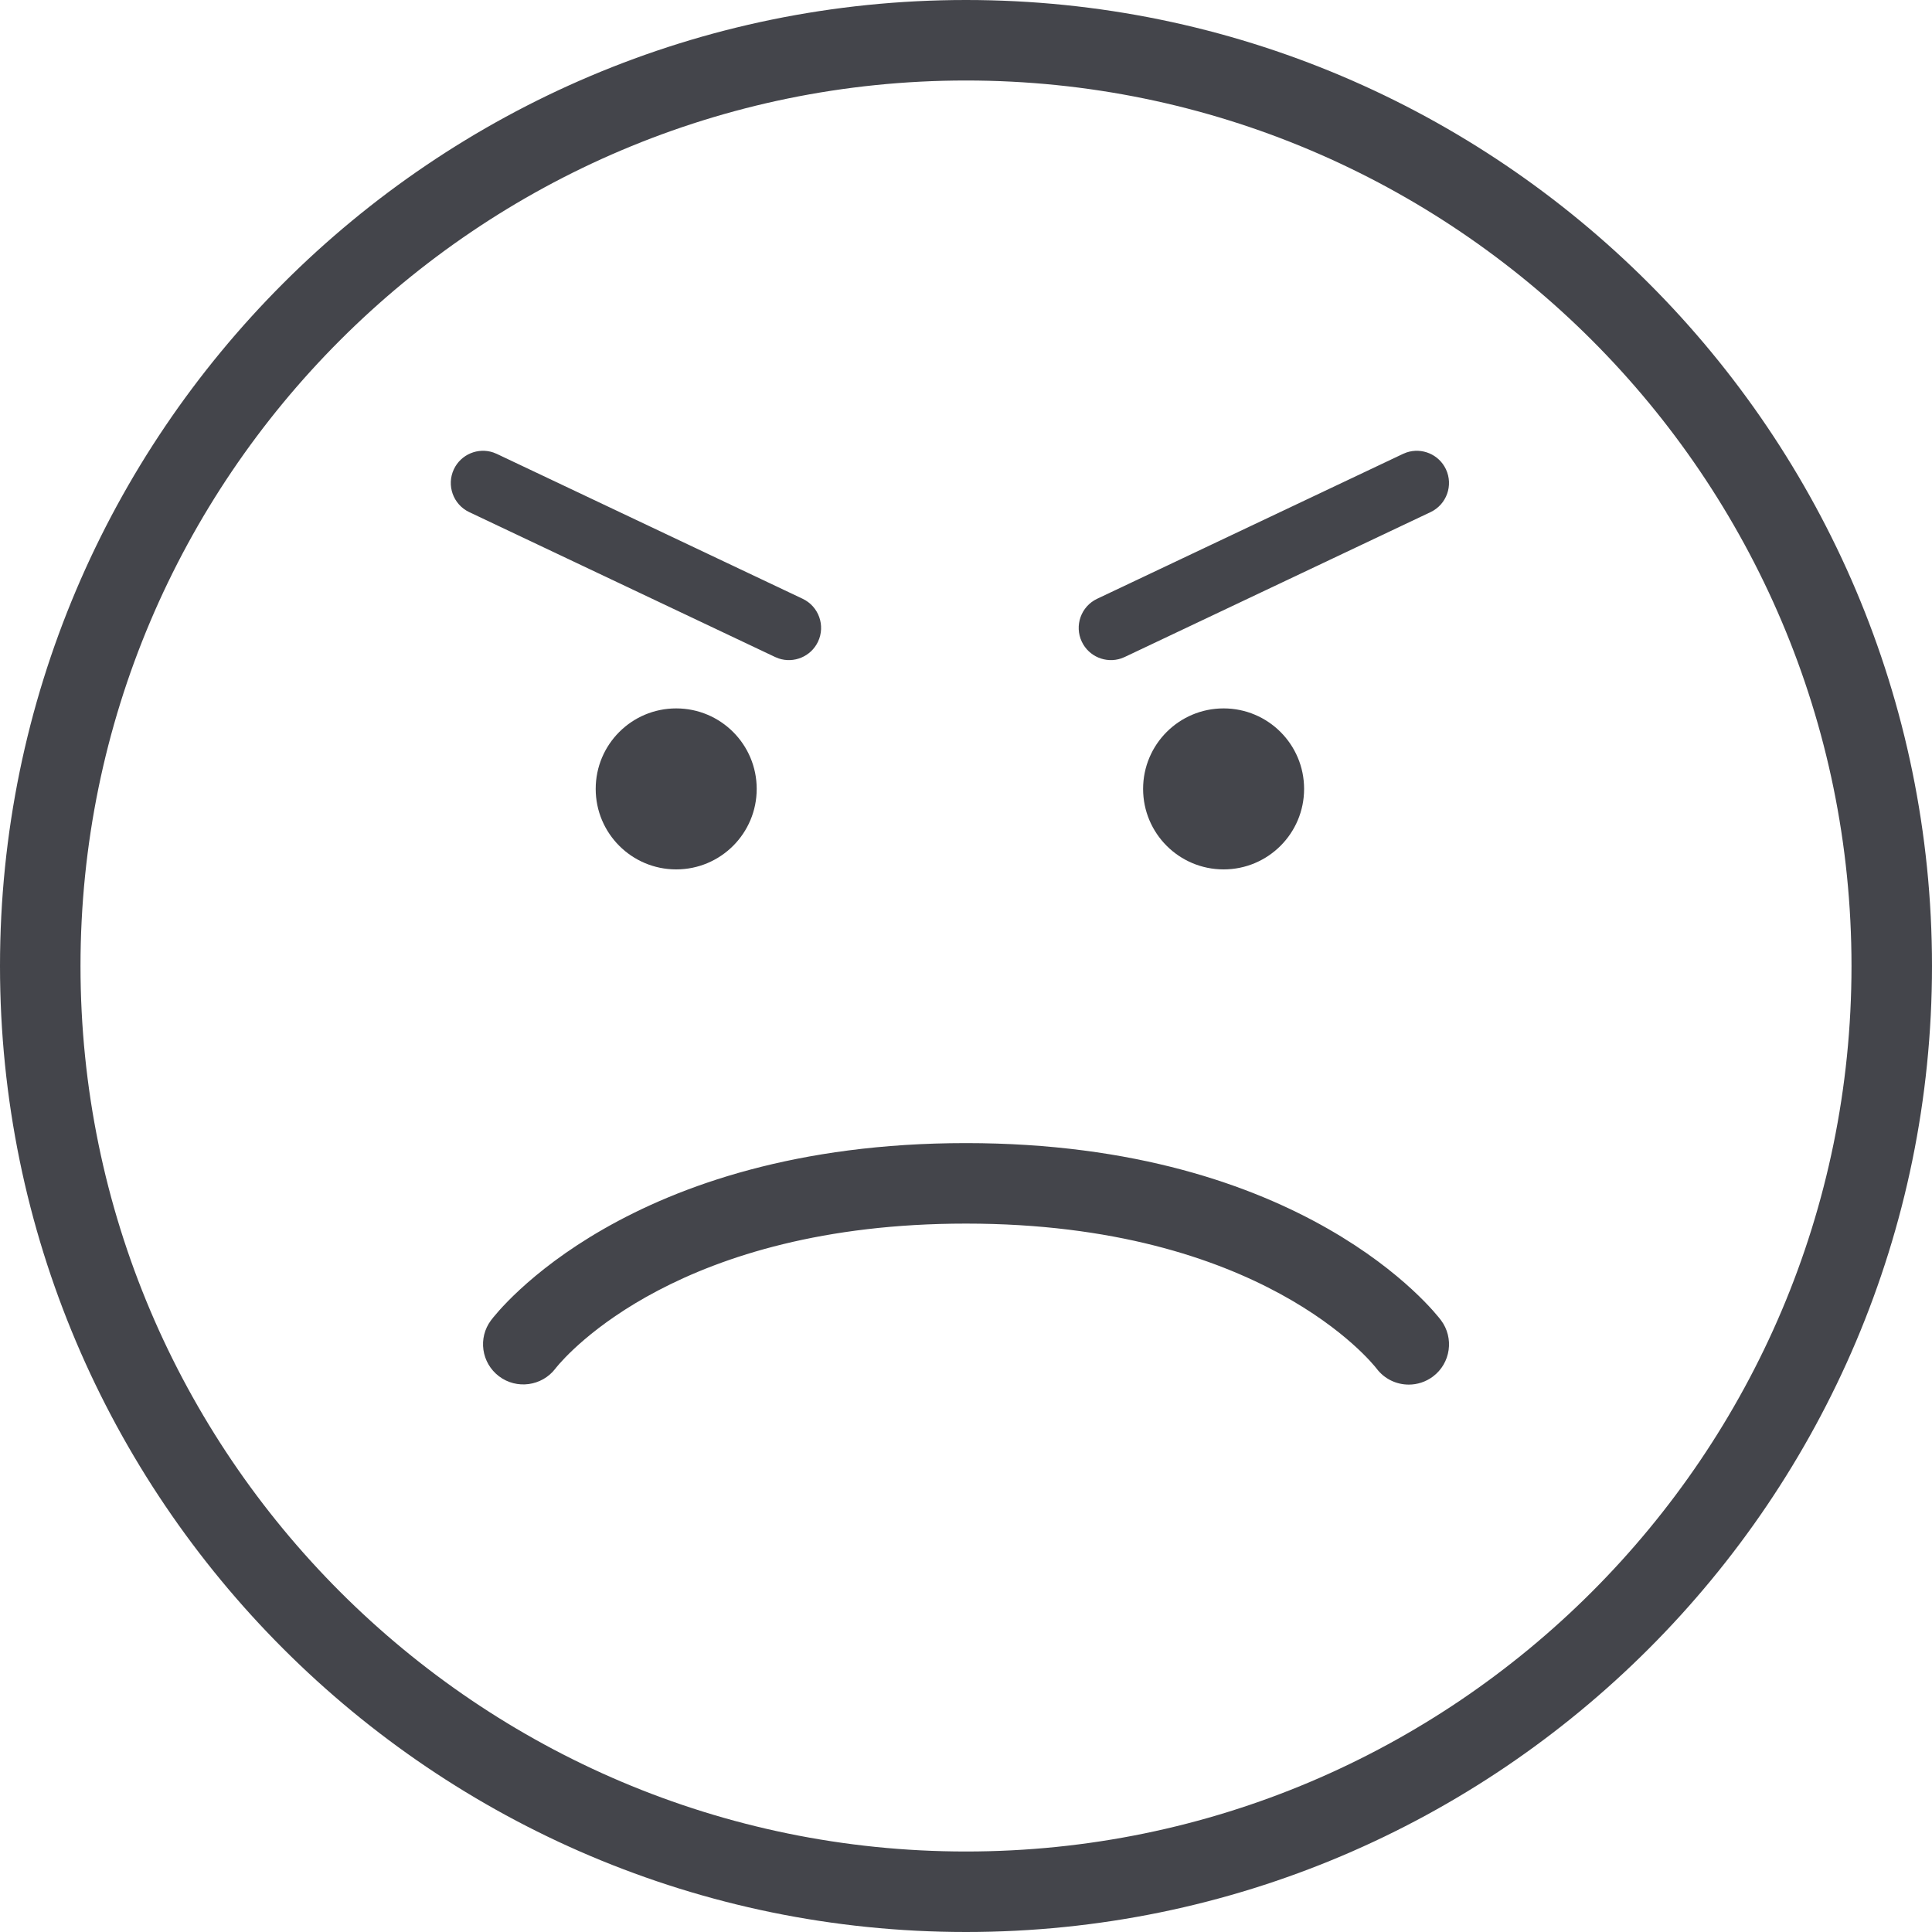 <?xml version="1.0" encoding="UTF-8"?>
<svg width="60px" height="60px" viewBox="0 0 60 60" version="1.1" xmlns="http://www.w3.org/2000/svg" xmlns:xlink="http://www.w3.org/1999/xlink">
    <!-- Generator: Sketch 63.1 (92452) - https://sketch.com -->
    <title>Icons/Colère</title>
    <desc>Created with Sketch.</desc>
    <g id="Icons/Colère" stroke="none" stroke-width="1" fill="none" fill-rule="evenodd">
        <path d="M30,0 C46.542,0 60,13.458 60,30 C60,46.542 46.542,60 30,60 C13.458,60 0,46.542 0,30 C0,13.458 13.458,0 30,0 Z M30,2.5 C14.836,2.5 2.5,14.836 2.5,30 C2.5,45.164 14.836,57.5 30,57.5 C45.164,57.5 57.5,45.164 57.5,30 C57.5,14.836 45.164,2.5 30,2.5 Z M30,35.5 C40.504,35.501 44.581,40.776 44.75,40.999 C45.165,41.552 45.053,42.336 44.501,42.75 C44.275,42.918 44.012,43 43.751,43 C43.37,43 42.996,42.828 42.75,42.501 C42.613,42.324 39.167,38.001 30,38 L30,38 C21.127,38 17.615,42.048 17.269,42.476 L17.245,42.507 C16.826,43.05 16.043,43.156 15.496,42.741 C14.949,42.325 14.838,41.55 15.25,41.001 C15.419,40.776 19.495,35.5 29.996,35.5 L29.996,35.5 Z M21,22 C22.381,22 23.5,23.119 23.5,24.5 C23.5,25.881 22.381,27 21,27 C19.619,27 18.5,25.881 18.5,24.5 C18.5,23.119 19.619,22 21,22 Z M38,22 C39.381,22 40.5,23.119 40.5,24.5 C40.5,25.881 39.381,27 38,27 C36.619,27 35.5,25.881 35.5,24.5 C35.5,23.119 36.619,22 38,22 Z M14.096,14.572 C14.316,14.108 14.846,13.892 15.32,14.052 L15.428,14.096 L24.928,18.596 C25.427,18.833 25.64,19.429 25.404,19.928 C25.184,20.392 24.654,20.608 24.18,20.448 L24.072,20.404 L14.572,15.904 C14.073,15.667 13.86,15.071 14.096,14.572 Z M44.904,14.572 C44.684,14.108 44.154,13.892 43.68,14.052 L43.572,14.096 L34.072,18.596 C33.573,18.833 33.36,19.429 33.596,19.928 C33.816,20.392 34.346,20.608 34.82,20.448 L34.928,20.404 L44.428,15.904 C44.927,15.667 45.14,15.071 44.904,14.572 Z" id="Combined-Shape" fill="#44454B"></path>
    </g>
</svg>
